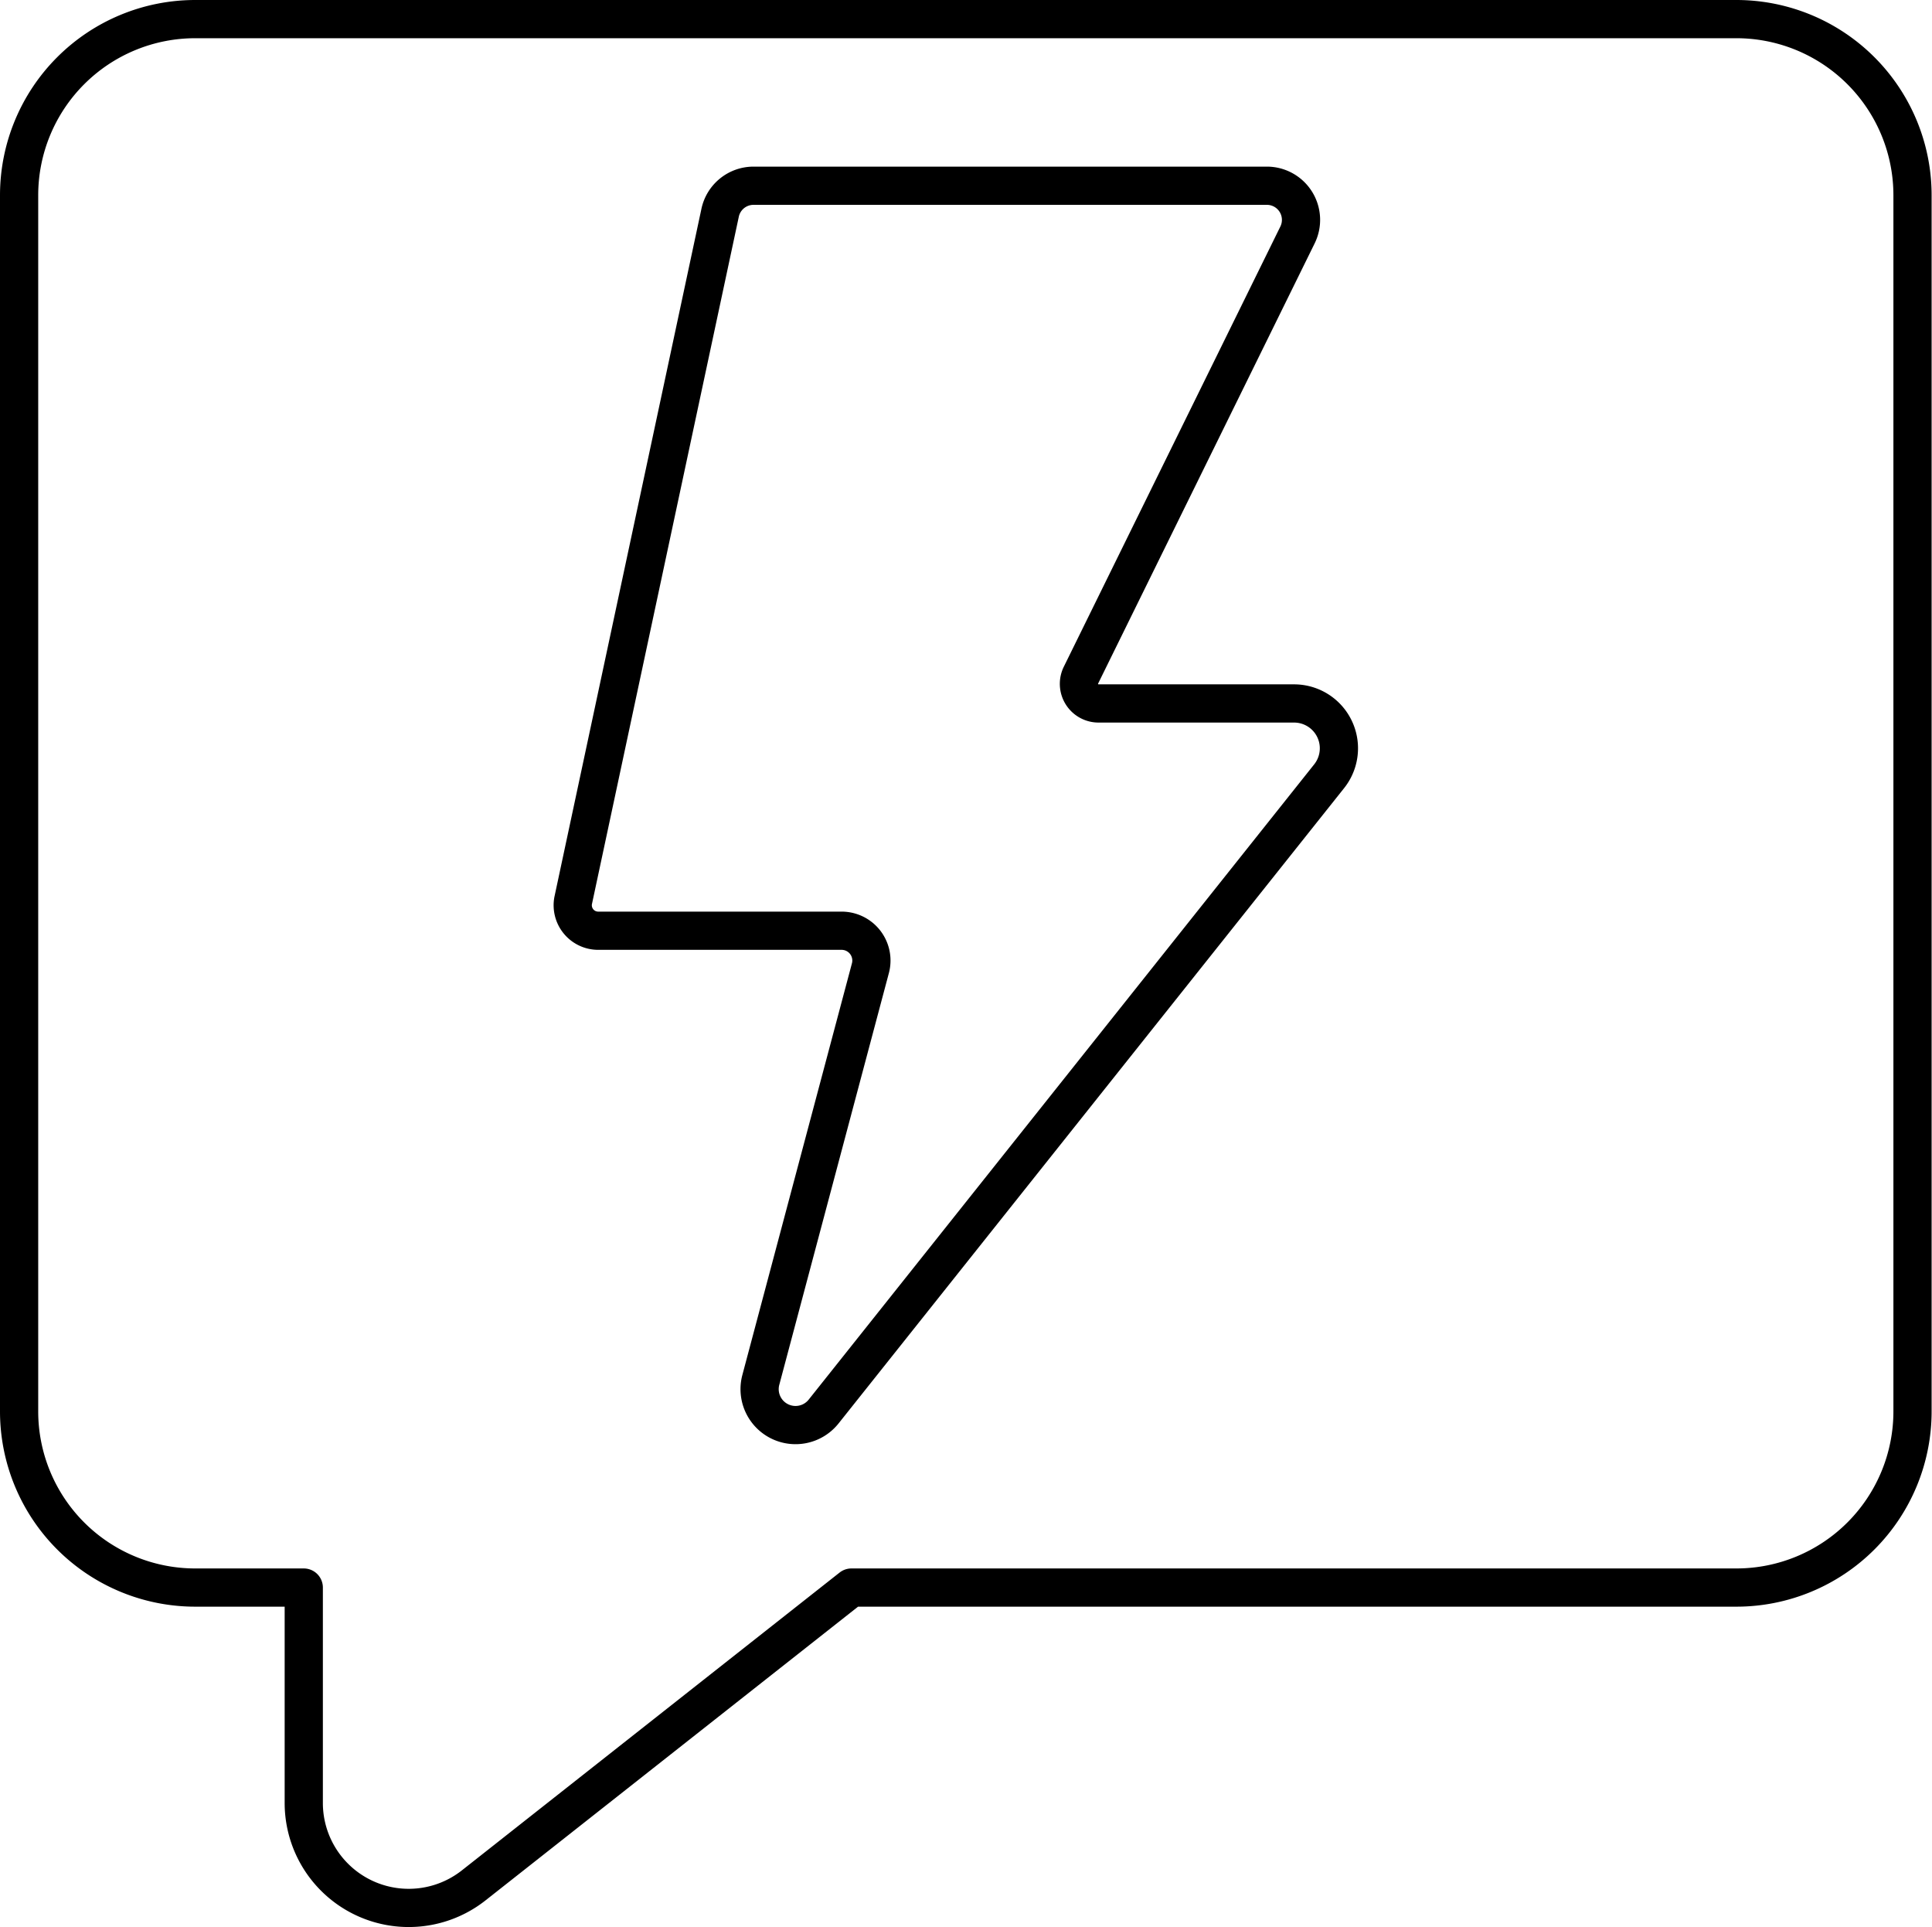 <svg xmlns="http://www.w3.org/2000/svg" viewBox="0 0 151.69 151.29"><defs><style>.cls-1{fill:none;stroke:#000;stroke-linecap:round;stroke-linejoin:round;stroke-width:3px;}</style></defs><g id="Layer_2" data-name="Layer 2"><g id="Layer_1-2" data-name="Layer 1"><path class="cls-1" d="M136.36,124.62H66.85L37.19,148a8.24,8.24,0,0,1-13.34-6.47V124.62H15.33A13.83,13.83,0,0,1,1.5,110.79V15.33A13.83,13.83,0,0,1,15.33,1.5h121a13.83,13.83,0,0,1,13.83,13.83v95.46A13.83,13.83,0,0,1,136.36,124.62Z"/><path class="cls-1" d="M59.73,108.34,68.34,76a2.34,2.34,0,0,0-2.26-2.94H47A2,2,0,0,1,45,70.7l11.54-54a2.68,2.68,0,0,1,2.62-2.12h40.3a2.68,2.68,0,0,1,2.41,3.87L84.87,53a1.54,1.54,0,0,0,1.39,2.22h15.35a3.52,3.52,0,0,1,2.75,5.71l-39.7,49.88A2.82,2.82,0,0,1,59.73,108.34Z"/></g></g></svg>